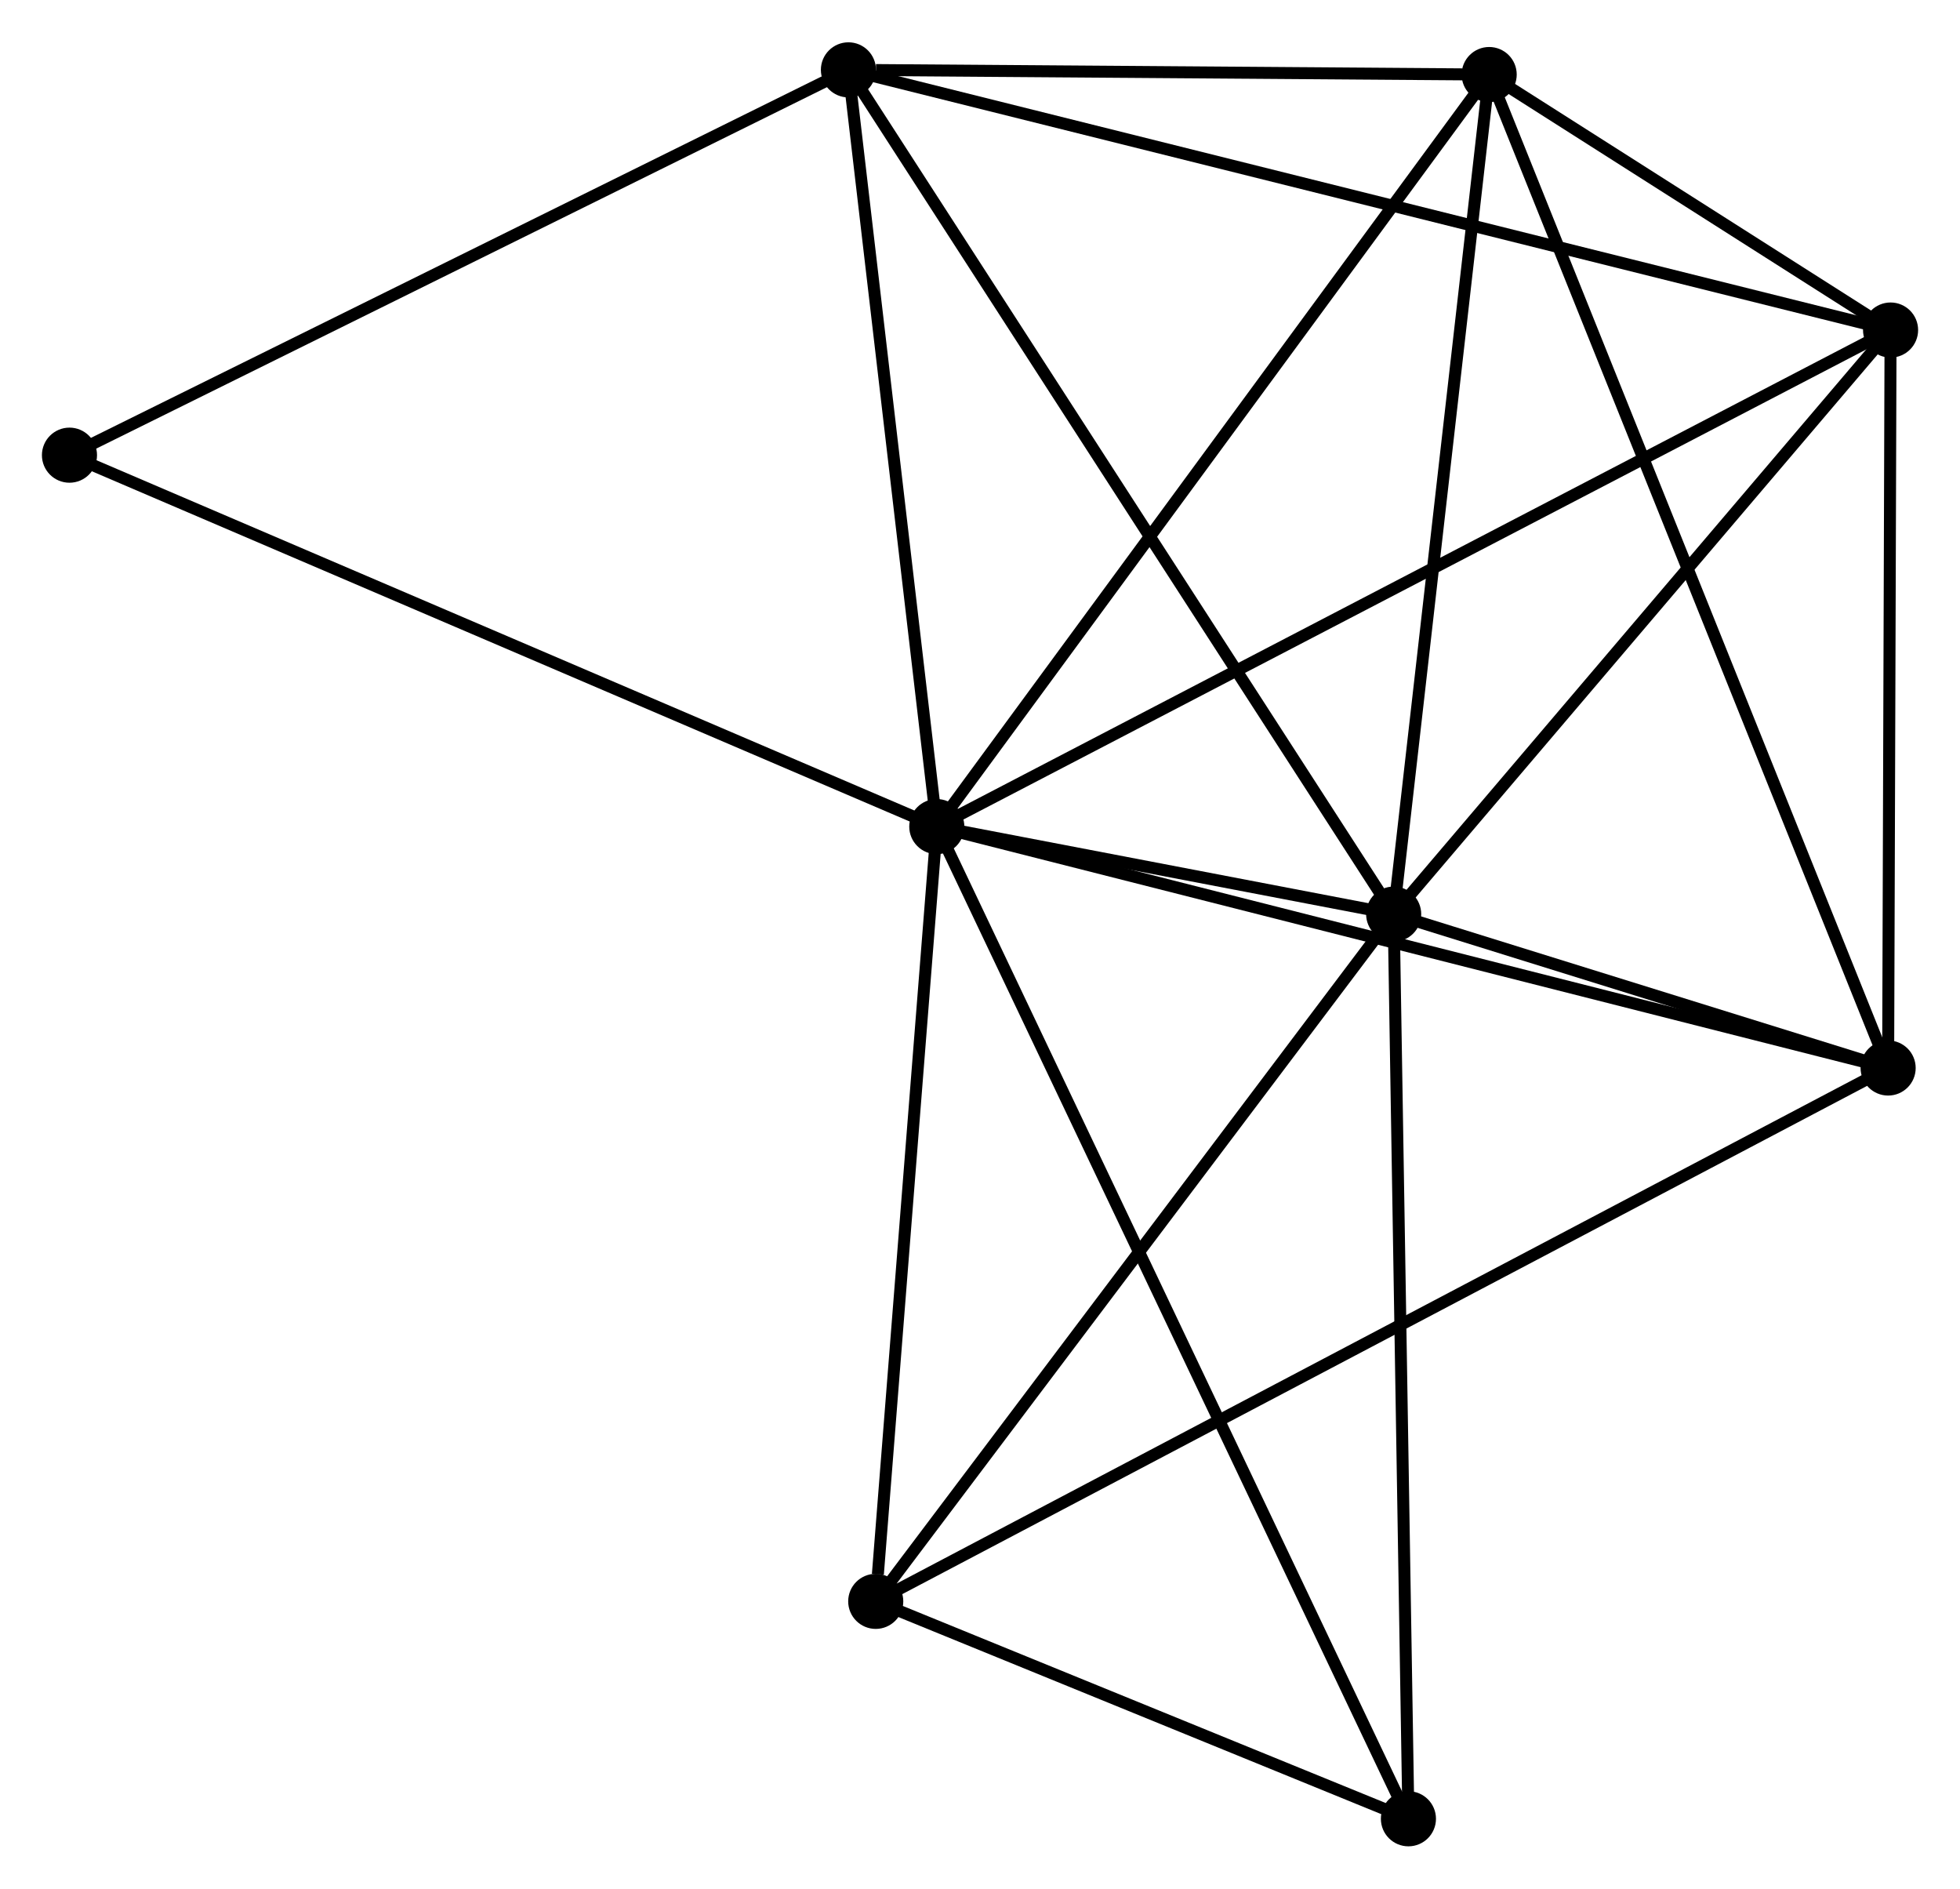 <?xml version="1.0" encoding="UTF-8" standalone="no"?>
<!DOCTYPE svg PUBLIC "-//W3C//DTD SVG 1.1//EN"
 "http://www.w3.org/Graphics/SVG/1.1/DTD/svg11.dtd">
<!-- Generated by graphviz version 2.36.0 (20140111.2315)
 -->
<!-- Title: %3 Pages: 1 -->
<svg width="164pt" height="158pt"
 viewBox="0.00 0.00 163.64 157.59" xmlns="http://www.w3.org/2000/svg" xmlns:xlink="http://www.w3.org/1999/xlink">
<g id="graph0" class="graph" transform="scale(1 1) rotate(0) translate(4 153.59)">
<title>%3</title>
<!-- 0 -->
<g id="node1" class="node"><title>0</title>
<ellipse fill="black" stroke="black" cx="74.213" cy="-84.621" rx="1.8" ry="1.8"/>
</g>
<!-- 1 -->
<g id="node2" class="node"><title>1</title>
<ellipse fill="black" stroke="black" cx="112.357" cy="-77.315" rx="1.8" ry="1.8"/>
</g>
<!-- 0&#45;&#45;1 -->
<g id="edge1" class="edge"><title>0&#45;&#45;1</title>
<path fill="none" stroke="black" d="M76.264,-84.228C82.949,-82.948 104.048,-78.906 110.478,-77.675"/>
</g>
<!-- 2 -->
<g id="node3" class="node"><title>2</title>
<ellipse fill="black" stroke="black" cx="153.64" cy="-64.47" rx="1.8" ry="1.8"/>
</g>
<!-- 0&#45;&#45;2 -->
<g id="edge2" class="edge"><title>0&#45;&#45;2</title>
<path fill="none" stroke="black" d="M76.177,-84.122C87.166,-81.335 140.937,-67.692 151.746,-64.95"/>
</g>
<!-- 3 -->
<g id="node4" class="node"><title>3</title>
<ellipse fill="black" stroke="black" cx="66.835" cy="-147.79" rx="1.8" ry="1.8"/>
</g>
<!-- 0&#45;&#45;3 -->
<g id="edge3" class="edge"><title>0&#45;&#45;3</title>
<path fill="none" stroke="black" d="M74.001,-86.443C72.942,-95.506 68.25,-135.677 67.094,-145.579"/>
</g>
<!-- 4 -->
<g id="node5" class="node"><title>4</title>
<ellipse fill="black" stroke="black" cx="153.843" cy="-126.072" rx="1.8" ry="1.8"/>
</g>
<!-- 0&#45;&#45;4 -->
<g id="edge4" class="edge"><title>0&#45;&#45;4</title>
<path fill="none" stroke="black" d="M75.877,-85.486C86.24,-90.881 141.852,-119.831 152.189,-125.211"/>
</g>
<!-- 5 -->
<g id="node6" class="node"><title>5</title>
<ellipse fill="black" stroke="black" cx="120.331" cy="-147.399" rx="1.8" ry="1.8"/>
</g>
<!-- 0&#45;&#45;5 -->
<g id="edge5" class="edge"><title>0&#45;&#45;5</title>
<path fill="none" stroke="black" d="M75.353,-86.172C81.678,-94.782 112.414,-136.622 119.062,-145.671"/>
</g>
<!-- 6 -->
<g id="node7" class="node"><title>6</title>
<ellipse fill="black" stroke="black" cx="69.115" cy="-19.949" rx="1.8" ry="1.8"/>
</g>
<!-- 0&#45;&#45;6 -->
<g id="edge6" class="edge"><title>0&#45;&#45;6</title>
<path fill="none" stroke="black" d="M74.066,-82.755C73.335,-73.477 70.093,-32.35 69.294,-22.213"/>
</g>
<!-- 7 -->
<g id="node8" class="node"><title>7</title>
<ellipse fill="black" stroke="black" cx="113.589" cy="-1.8" rx="1.8" ry="1.8"/>
</g>
<!-- 0&#45;&#45;7 -->
<g id="edge7" class="edge"><title>0&#45;&#45;7</title>
<path fill="none" stroke="black" d="M75.036,-82.891C80.16,-72.112 107.66,-14.271 112.771,-3.52"/>
</g>
<!-- 8 -->
<g id="node9" class="node"><title>8</title>
<ellipse fill="black" stroke="black" cx="1.8" cy="-115.626" rx="1.8" ry="1.8"/>
</g>
<!-- 0&#45;&#45;8 -->
<g id="edge8" class="edge"><title>0&#45;&#45;8</title>
<path fill="none" stroke="black" d="M72.424,-85.387C62.405,-89.677 13.382,-110.667 3.527,-114.887"/>
</g>
<!-- 1&#45;&#45;2 -->
<g id="edge9" class="edge"><title>1&#45;&#45;2</title>
<path fill="none" stroke="black" d="M114.131,-76.763C120.921,-74.65 145.219,-67.09 151.919,-65.005"/>
</g>
<!-- 1&#45;&#45;3 -->
<g id="edge10" class="edge"><title>1&#45;&#45;3</title>
<path fill="none" stroke="black" d="M111.231,-79.057C104.933,-88.808 74.116,-136.518 67.921,-146.109"/>
</g>
<!-- 1&#45;&#45;4 -->
<g id="edge11" class="edge"><title>1&#45;&#45;4</title>
<path fill="none" stroke="black" d="M113.737,-78.937C120.036,-86.34 146.018,-116.876 152.415,-124.394"/>
</g>
<!-- 1&#45;&#45;5 -->
<g id="edge12" class="edge"><title>1&#45;&#45;5</title>
<path fill="none" stroke="black" d="M112.587,-79.337C113.751,-89.571 118.985,-135.563 120.116,-145.502"/>
</g>
<!-- 1&#45;&#45;6 -->
<g id="edge13" class="edge"><title>1&#45;&#45;6</title>
<path fill="none" stroke="black" d="M110.918,-75.406C104.236,-66.541 76.298,-29.478 70.266,-21.476"/>
</g>
<!-- 1&#45;&#45;7 -->
<g id="edge14" class="edge"><title>1&#45;&#45;7</title>
<path fill="none" stroke="black" d="M112.387,-75.448C112.558,-65.001 113.392,-13.878 113.559,-3.601"/>
</g>
<!-- 2&#45;&#45;4 -->
<g id="edge15" class="edge"><title>2&#45;&#45;4</title>
<path fill="none" stroke="black" d="M153.647,-66.519C153.678,-75.872 153.805,-114.453 153.836,-123.952"/>
</g>
<!-- 2&#45;&#45;5 -->
<g id="edge16" class="edge"><title>2&#45;&#45;5</title>
<path fill="none" stroke="black" d="M152.945,-66.202C148.61,-76.994 125.347,-134.912 121.023,-145.677"/>
</g>
<!-- 2&#45;&#45;6 -->
<g id="edge17" class="edge"><title>2&#45;&#45;6</title>
<path fill="none" stroke="black" d="M151.875,-63.54C140.875,-57.746 81.843,-26.653 70.871,-20.874"/>
</g>
<!-- 3&#45;&#45;4 -->
<g id="edge18" class="edge"><title>3&#45;&#45;4</title>
<path fill="none" stroke="black" d="M68.653,-147.336C79.976,-144.51 140.741,-129.343 152.036,-126.523"/>
</g>
<!-- 3&#45;&#45;5 -->
<g id="edge19" class="edge"><title>3&#45;&#45;5</title>
<path fill="none" stroke="black" d="M69.134,-147.773C77.933,-147.709 109.419,-147.479 118.101,-147.415"/>
</g>
<!-- 3&#45;&#45;8 -->
<g id="edge20" class="edge"><title>3&#45;&#45;8</title>
<path fill="none" stroke="black" d="M64.959,-146.862C55.462,-142.165 12.783,-121.058 3.561,-116.497"/>
</g>
<!-- 4&#45;&#45;5 -->
<g id="edge21" class="edge"><title>4&#45;&#45;5</title>
<path fill="none" stroke="black" d="M152.041,-127.219C146.168,-130.957 127.631,-142.753 121.982,-146.349"/>
</g>
<!-- 6&#45;&#45;7 -->
<g id="edge22" class="edge"><title>6&#45;&#45;7</title>
<path fill="none" stroke="black" d="M71.026,-19.169C78.342,-16.184 104.517,-5.502 111.734,-2.557"/>
</g>
</g>
</svg>
